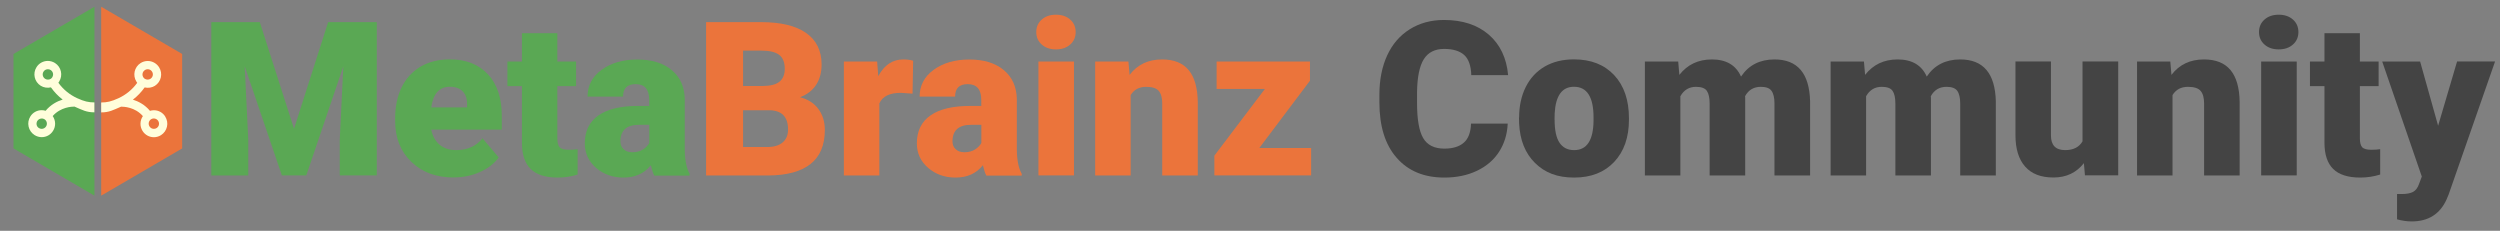 <?xml version="1.0" encoding="UTF-8"?>
<svg id="Layer_1" data-name="Layer 1" xmlns="http://www.w3.org/2000/svg" width="370.56" height="34.21" viewBox="0 0 370.56 34.21">
  <rect x="0" y="0" width="370.56" height="34.21" fill="#808080" stroke="none"/>
  <defs>
    <style>
      .cls-1 {
        fill: #fffedb;
      }

      .cls-2 {
        fill: #5aa854;
      }

      .cls-3 {
        fill: #444;
      }

      .cls-4 {
        fill: #eb743b;
      }
    </style>
  </defs>
  <g>
    <g>
      <polygon class="cls-2" points="14 1 2 8 2 22 14 29 14 1"/>
      <polygon class="cls-4" points="15 1 27 8 27 22 15 29 15 1"/>
    </g>
    <g>
      <path class="cls-2" d="m38.51,3.28l5.07,15.81,5.06-15.81h7.21v22.72h-5.49v-5.31l.53-10.86-5.49,16.17h-3.62l-5.51-16.18.53,10.88v5.31h-5.48V3.28h7.19Z"/>
      <path class="cls-2" d="m67.26,26.31c-2.59,0-4.69-.77-6.29-2.32-1.6-1.54-2.4-3.56-2.4-6.03v-.44c0-1.73.32-3.25.96-4.57.64-1.32,1.57-2.34,2.8-3.07,1.23-.72,2.68-1.08,4.37-1.08,2.37,0,4.25.74,5.62,2.21,1.37,1.47,2.06,3.52,2.06,6.16v2.04h-10.46c.19.95.6,1.69,1.23,2.23s1.46.81,2.47.81c1.67,0,2.96-.58,3.9-1.75l2.4,2.84c-.66.91-1.58,1.63-2.79,2.16-1.2.54-2.5.8-3.88.8Zm-.59-13.45c-1.54,0-2.46,1.02-2.75,3.06h5.31v-.41c.02-.84-.19-1.5-.64-1.96s-1.09-.69-1.92-.69Z"/>
      <path class="cls-2" d="m82.61,4.92v4.2h2.78v3.65h-2.78v7.72c0,.63.11,1.08.34,1.33.23.25.68.38,1.36.38.52,0,.96-.03,1.31-.09v3.76c-.95.3-1.93.45-2.96.45-1.81,0-3.15-.43-4.01-1.28-.86-.85-1.29-2.15-1.29-3.89v-8.38h-2.15v-3.65h2.15v-4.2h5.26Z"/>
      <path class="cls-2" d="m96.97,26c-.19-.34-.35-.85-.5-1.51-.97,1.22-2.32,1.83-4.06,1.83-1.59,0-2.94-.48-4.06-1.44-1.11-.96-1.67-2.17-1.67-3.63,0-1.83.68-3.21,2.03-4.15,1.35-.94,3.32-1.4,5.9-1.4h1.62v-.89c0-1.56-.67-2.34-2.01-2.34-1.25,0-1.87.62-1.87,1.85h-5.26c0-1.63.69-2.96,2.08-3.97,1.39-1.02,3.16-1.53,5.31-1.53s3.85.53,5.1,1.58c1.25,1.05,1.89,2.49,1.92,4.32v7.48c.02,1.55.26,2.74.72,3.56v.27h-5.26Zm-3.29-3.43c.66,0,1.2-.14,1.63-.42s.74-.6.93-.95v-2.7h-1.53c-1.83,0-2.75.82-2.75,2.46,0,.48.16.87.48,1.16.32.3.73.44,1.23.44Z"/>
      <path class="cls-4" d="m104.66,26V3.28h8.16c2.92,0,5.15.54,6.67,1.61,1.52,1.07,2.29,2.63,2.29,4.67,0,1.18-.27,2.18-.81,3.01-.54.83-1.34,1.45-2.39,1.84,1.19.31,2.1.89,2.73,1.75.63.85.95,1.89.95,3.12,0,2.23-.71,3.9-2.11,5.02-1.41,1.12-3.5,1.69-6.27,1.71h-9.22Zm5.48-13.25h2.86c1.2-.01,2.05-.23,2.56-.66s.76-1.06.76-1.89c0-.96-.28-1.65-.83-2.07-.55-.42-1.44-.63-2.67-.63h-2.68v5.26Zm0,3.59v5.45h3.59c.99,0,1.75-.23,2.28-.68.53-.45.8-1.09.8-1.91,0-1.89-.94-2.85-2.82-2.86h-3.84Z"/>
      <path class="cls-4" d="m135.25,13.88l-1.73-.12c-1.65,0-2.71.52-3.18,1.56v10.69h-5.26V9.12h4.93l.17,2.17c.88-1.65,2.12-2.48,3.7-2.48.56,0,1.05.06,1.47.19l-.09,4.88Z"/>
      <path class="cls-4" d="m146.19,26c-.19-.34-.35-.85-.5-1.51-.97,1.22-2.32,1.83-4.06,1.83-1.59,0-2.94-.48-4.06-1.44-1.11-.96-1.67-2.17-1.67-3.63,0-1.83.68-3.21,2.03-4.15,1.35-.94,3.32-1.4,5.9-1.4h1.62v-.89c0-1.56-.67-2.34-2.01-2.34-1.25,0-1.87.62-1.87,1.85h-5.26c0-1.63.69-2.96,2.08-3.97,1.39-1.02,3.16-1.53,5.31-1.53s3.85.53,5.1,1.58c1.25,1.05,1.89,2.49,1.92,4.32v7.48c.02,1.55.26,2.74.72,3.56v.27h-5.26Zm-3.29-3.43c.66,0,1.2-.14,1.63-.42s.74-.6.93-.95v-2.7h-1.53c-1.83,0-2.75.82-2.75,2.46,0,.48.16.87.48,1.16.32.3.73.44,1.23.44Z"/>
      <path class="cls-4" d="m153.6,4.75c0-.75.27-1.37.81-1.85s1.24-.72,2.11-.72,1.57.24,2.11.72.81,1.1.81,1.85-.27,1.37-.81,1.85-1.24.72-2.11.72-1.57-.24-2.11-.72-.81-1.1-.81-1.85Zm5.59,21.25h-5.27V9.12h5.27v16.88Z"/>
      <path class="cls-4" d="m167.26,9.12l.17,1.98c1.17-1.53,2.77-2.29,4.82-2.29,1.76,0,3.07.53,3.94,1.58.87,1.05,1.32,2.63,1.35,4.74v10.88h-5.27v-10.66c0-.85-.17-1.48-.52-1.88-.34-.4-.97-.6-1.87-.6-1.03,0-1.79.41-2.29,1.22v11.92h-5.26V9.12h4.93Z"/>
      <path class="cls-4" d="m186.65,21.94h7.69v4.06h-14.34v-2.93l7.49-9.89h-7.16v-4.06h13.84v2.84l-7.52,9.99Z"/>
      <path class="cls-3" d="m223.48,18.31c-.07,1.58-.5,2.98-1.28,4.19-.78,1.21-1.88,2.15-3.29,2.82s-3.02,1-4.83,1c-2.99,0-5.34-.97-7.05-2.92-1.72-1.95-2.57-4.69-2.57-8.24v-1.12c0-2.23.39-4.17,1.16-5.84s1.89-2.96,3.35-3.87c1.46-.91,3.14-1.37,5.06-1.37,2.76,0,4.97.73,6.65,2.18,1.67,1.45,2.63,3.45,2.86,6h-5.46c-.04-1.38-.39-2.38-1.04-2.98-.66-.6-1.65-.91-3-.91s-2.36.51-3,1.53-.97,2.65-1,4.88v1.61c0,2.42.3,4.16.91,5.2.61,1.04,1.66,1.56,3.14,1.56,1.26,0,2.22-.3,2.89-.89.67-.59,1.02-1.53,1.06-2.82h5.45Z"/>
      <path class="cls-3" d="m225.17,17.4c0-1.69.33-3.19.98-4.5s1.6-2.33,2.82-3.04c1.23-.71,2.67-1.06,4.32-1.06,2.53,0,4.52.78,5.98,2.35,1.46,1.57,2.18,3.7,2.18,6.39v.19c0,2.63-.73,4.72-2.19,6.27s-3.44,2.32-5.94,2.32-4.33-.72-5.79-2.16c-1.46-1.44-2.24-3.39-2.36-5.86l-.02-.89Zm5.26.33c0,1.56.24,2.71.73,3.43.49.73,1.21,1.09,2.17,1.09,1.87,0,2.83-1.44,2.87-4.32v-.53c0-3.03-.97-4.54-2.9-4.54-1.76,0-2.71,1.31-2.86,3.92l-.02.95Z"/>
      <path class="cls-3" d="m248.75,9.12l.17,1.98c1.2-1.53,2.8-2.29,4.82-2.29,2.13,0,3.57.85,4.32,2.54,1.14-1.7,2.8-2.54,4.96-2.54,3.42,0,5.18,2.07,5.28,6.21v10.99h-5.28v-10.66c0-.86-.15-1.49-.44-1.89s-.82-.59-1.59-.59c-1.04,0-1.82.46-2.33,1.39l.02.22v11.53h-5.27v-10.63c0-.88-.14-1.52-.42-1.92-.28-.4-.82-.59-1.61-.59-1.01,0-1.78.46-2.31,1.39v11.75h-5.26V9.12h4.93Z"/>
      <path class="cls-3" d="m276.28,9.12l.17,1.98c1.2-1.53,2.8-2.29,4.82-2.29,2.13,0,3.57.85,4.32,2.54,1.14-1.7,2.8-2.54,4.96-2.54,3.42,0,5.18,2.07,5.28,6.21v10.99h-5.28v-10.66c0-.86-.15-1.49-.44-1.89s-.82-.59-1.59-.59c-1.04,0-1.82.46-2.33,1.39l.02.22v11.53h-5.27v-10.63c0-.88-.14-1.52-.42-1.92-.28-.4-.82-.59-1.61-.59-1.01,0-1.78.46-2.31,1.39v11.75h-5.26V9.12h4.93Z"/>
      <path class="cls-3" d="m308.89,24.17c-1.11,1.43-2.62,2.14-4.51,2.14s-3.25-.54-4.21-1.62c-.95-1.08-1.43-2.62-1.43-4.64v-10.94h5.26v10.97c0,1.45.7,2.17,2.11,2.17,1.21,0,2.06-.43,2.57-1.3v-11.84h5.29v16.88h-4.93l-.16-1.83Z"/>
      <path class="cls-3" d="m321.69,9.12l.17,1.98c1.17-1.53,2.77-2.29,4.82-2.29,1.76,0,3.07.53,3.94,1.58.87,1.05,1.32,2.63,1.35,4.74v10.88h-5.27v-10.66c0-.85-.17-1.48-.52-1.88-.34-.4-.97-.6-1.87-.6-1.03,0-1.79.41-2.29,1.22v11.92h-5.26V9.12h4.93Z"/>
      <path class="cls-3" d="m334.84,4.75c0-.75.27-1.37.81-1.85s1.24-.72,2.11-.72,1.57.24,2.11.72.81,1.1.81,1.85-.27,1.37-.81,1.85-1.24.72-2.11.72-1.57-.24-2.11-.72-.81-1.1-.81-1.85Zm5.59,21.25h-5.27V9.12h5.27v16.88Z"/>
      <path class="cls-3" d="m349.79,4.92v4.2h2.78v3.65h-2.78v7.72c0,.63.11,1.08.34,1.33.23.25.68.38,1.36.38.52,0,.96-.03,1.31-.09v3.76c-.95.3-1.93.45-2.96.45-1.81,0-3.15-.43-4.01-1.28-.86-.85-1.29-2.15-1.29-3.89v-8.38h-2.15v-3.65h2.15v-4.2h5.26Z"/>
      <path class="cls-3" d="m361.39,18.63l2.81-9.52h5.63l-6.88,19.71-.3.72c-.98,2.19-2.71,3.28-5.18,3.28-.69,0-1.41-.1-2.17-.31v-3.75h.69c.74,0,1.3-.11,1.69-.32.39-.21.68-.6.87-1.15l.42-1.12-5.87-17.05h5.62l2.67,9.52Z"/>
    </g>
  </g>
  <path class="cls-1" d="m24.49,17.27c-.36-.58-.99-.93-1.68-.93-.2,0-.39.03-.58.09-.77-.92-1.71-1.4-2.53-1.66.66-.5,1.24-1.11,1.74-1.81.51.12,1.07.04,1.52-.24.93-.59,1.21-1.82.62-2.75-.37-.58-1-.93-1.68-.93-.38,0-.75.11-1.06.31-.93.59-1.2,1.82-.62,2.75.04.06.08.12.12.18-.74,1.01-1.68,1.78-2.8,2.29h0c-1.04.47-1.65.62-2.54.62v1.47c1.18,0,1.74-.33,2.95-.85.4,0,2.05.05,3.23,1.4-.44.64-.49,1.5-.05,2.2.37.58.99.93,1.68.93.38,0,.74-.11,1.06-.31.45-.29.76-.73.88-1.25.12-.52.02-1.05-.26-1.5Zm-3.01-6.89c.12-.08.27-.12.41-.12.27,0,.51.13.65.36.23.36.12.83-.24,1.06-.12.08-.26.12-.41.12s-.29-.04-.41-.11c-.1-.06-.18-.14-.24-.24-.23-.36-.12-.84.24-1.06Zm2.08,8.12c-.05.2-.17.37-.34.48-.12.08-.26.12-.41.12-.27,0-.51-.13-.65-.36-.22-.35-.13-.8.2-1.04l.03-.02c.36-.23.84-.11,1.06.24.11.17.15.38.1.58Z"/>
  <path class="cls-1" d="m4.24,18.77c.12.52.43.96.88,1.25.32.2.69.31,1.06.31.69,0,1.32-.35,1.68-.93.44-.69.4-1.56-.05-2.2,1.19-1.34,2.83-1.4,3.23-1.4,1.2.52,1.77.85,2.95.85v-1.47c-.88,0-1.5-.15-2.54-.62h0c-1.12-.51-2.06-1.28-2.8-2.29.04-.06.09-.11.12-.18.58-.93.31-2.16-.62-2.75-.32-.2-.69-.31-1.06-.31-.69,0-1.32.35-1.68.93-.59.93-.31,2.16.62,2.75.45.28,1.01.36,1.52.24.5.7,1.08,1.31,1.74,1.81-.82.25-1.76.74-2.53,1.66-.19-.06-.38-.09-.58-.09-.69,0-1.32.35-1.68.93-.28.45-.38.98-.26,1.5Zm3.51-7.32c-.06.1-.14.18-.24.24-.12.08-.26.11-.41.11s-.29-.04-.41-.12c-.36-.23-.47-.7-.24-1.06.14-.23.39-.36.65-.36.15,0,.29.04.41.12.36.23.47.7.24,1.06Zm-2.21,6.47c.22-.35.71-.46,1.06-.24l.03.02c.33.24.42.69.2,1.04-.14.22-.38.36-.65.36-.15,0-.29-.04-.41-.12-.18-.11-.3-.28-.34-.48-.04-.2,0-.4.1-.58Z"/>
</svg>